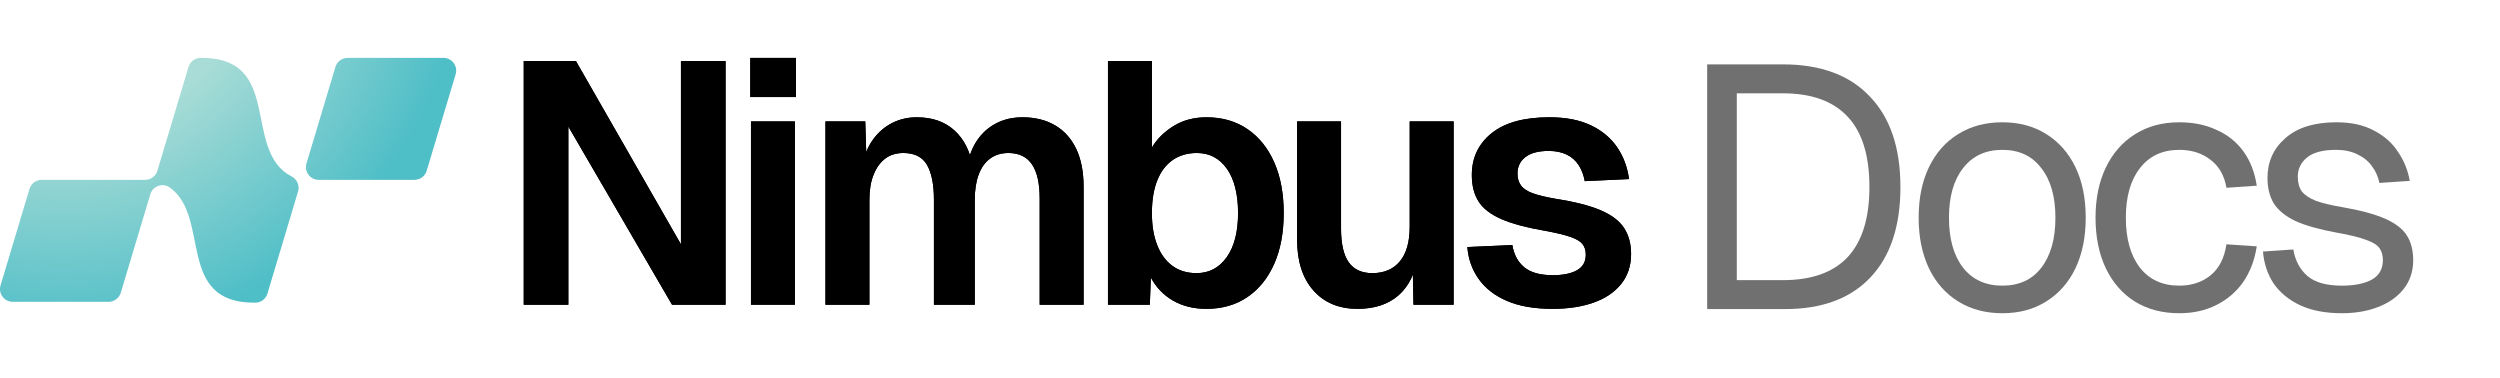 <svg width="3456" height="522" viewBox="0 0 3456 522" fill="none" xmlns="http://www.w3.org/2000/svg">
<path d="M724 421.25V84.33H796.13L941.34 337.73V84.33H1003.03V421.25H929L785.69 174.97V421.25H724Z" fill="black"/>
<path d="M1037.19 134.161V80.061H1100.3V134.161H1037.19ZM1038.14 421.251V167.851H1098.88V421.251H1038.14Z" fill="black"/>
<path d="M1141.11 421.25V167.85H1196.16L1198.06 230.01L1192.37 227.16C1195.22 213.56 1200.2 201.94 1207.32 192.28C1214.44 182.63 1223.14 175.2 1233.42 169.98C1243.7 164.76 1255.01 162.15 1267.35 162.15C1288.86 162.15 1306.26 168.24 1319.55 180.42C1332.84 192.6 1341.22 209.29 1344.7 230.48H1336.63C1339.48 215.61 1344.38 203.19 1351.34 193.23C1358.29 183.26 1367.07 175.6 1377.68 170.22C1388.27 164.84 1400.22 162.15 1413.51 162.15C1430.9 162.15 1445.93 165.87 1458.59 173.3C1471.24 180.74 1480.97 191.57 1487.77 205.81C1494.57 220.05 1497.97 237.6 1497.97 258.48V421.24H1437.23V274.14C1437.23 253.26 1433.67 237.6 1426.55 227.16C1419.43 216.72 1408.59 211.5 1394.04 211.5C1384.23 211.5 1375.84 214.04 1368.89 219.09C1361.93 224.15 1356.63 231.51 1352.99 241.16C1349.35 250.81 1347.53 262.44 1347.53 276.04V421.25H1291.06V276.04C1291.06 255.16 1287.89 239.19 1281.57 228.11C1275.24 217.04 1264.32 211.5 1248.83 211.5C1239.02 211.5 1230.72 214.04 1223.92 219.09C1217.11 224.15 1211.74 231.51 1207.79 241.16C1203.83 250.81 1201.86 262.44 1201.86 276.04V421.25H1141.12H1141.11Z" fill="black"/>
<path d="M1667.84 426.94C1650.12 426.94 1634.7 423.14 1621.57 415.55C1608.44 407.96 1598.24 397.36 1590.96 383.76L1589.54 421.25H1531.65V84.33H1592.39V203.91C1599.34 192.21 1609.31 182.32 1622.29 174.25C1635.26 166.18 1650.44 162.15 1667.84 162.15C1689.67 162.15 1708.57 167.61 1724.55 178.52C1740.52 189.43 1752.86 204.78 1761.56 224.55C1770.26 244.32 1774.61 267.66 1774.61 294.54C1774.61 321.42 1770.26 344.77 1761.56 364.53C1752.86 384.3 1740.52 399.65 1724.55 410.56C1708.57 421.47 1689.67 426.93 1667.84 426.93V426.94ZM1654.08 377.59C1671.47 377.59 1685.4 370.23 1695.84 355.52C1706.28 340.81 1711.5 320.49 1711.5 294.54C1711.5 268.59 1706.35 247.88 1696.08 233.33C1685.8 218.78 1671.95 211.5 1654.56 211.5C1641.58 211.5 1630.43 214.75 1621.11 221.23C1611.77 227.72 1604.66 237.13 1599.76 249.46C1594.85 261.8 1592.4 276.83 1592.4 294.54C1592.4 312.25 1594.85 326.42 1599.76 338.91C1604.66 351.41 1611.7 360.98 1620.88 367.62C1630.05 374.26 1641.12 377.59 1654.1 377.59H1654.08Z" fill="black"/>
<path d="M1876.63 426.94C1851.01 426.94 1830.67 418.48 1815.65 401.55C1800.62 384.63 1793.11 361.14 1793.11 331.08V167.85H1853.85V315.9C1853.85 337.1 1857.41 352.68 1864.53 362.64C1871.65 372.61 1882.48 377.59 1897.04 377.59C1913.49 377.59 1926.22 372.13 1935.24 361.22C1944.26 350.31 1948.76 334.41 1948.76 313.53V167.85H2009.5V421.25H1953.98L1952.56 351.49L1960.15 353.86C1956.35 377.91 1947.34 396.09 1933.1 408.43C1918.86 420.77 1900.04 426.94 1876.63 426.94Z" fill="black"/>
<path d="M2146.16 426.941C2121.17 426.941 2100.2 423.301 2083.28 416.031C2066.35 408.761 2053.3 398.641 2044.13 385.661C2034.95 372.691 2029.73 357.981 2028.47 341.531L2090.63 338.681C2092.84 351.971 2098.38 362.251 2107.24 369.521C2116.09 376.801 2129.22 380.431 2146.63 380.431C2160.87 380.431 2172.02 378.141 2180.08 373.551C2188.15 368.971 2192.18 361.771 2192.18 351.961C2192.18 346.271 2190.76 341.521 2187.91 337.721C2185.06 333.921 2179.68 330.601 2171.78 327.751C2163.87 324.901 2152.16 322.061 2136.66 319.211C2110.72 314.781 2090.31 309.331 2075.45 302.841C2060.58 296.361 2050.06 288.211 2043.89 278.401C2037.72 268.601 2034.64 256.421 2034.64 241.861C2034.64 218.131 2043.73 198.921 2061.93 184.201C2080.12 169.491 2106.77 162.131 2141.89 162.131C2164.67 162.131 2183.8 165.851 2199.31 173.281C2214.81 180.721 2226.91 190.841 2235.61 203.651C2244.31 216.461 2249.76 231.101 2251.98 247.541L2190.77 250.391C2189.18 241.851 2186.34 234.421 2182.23 228.091C2178.11 221.771 2172.58 216.941 2165.62 213.621C2158.66 210.301 2150.44 208.641 2140.94 208.641C2126.7 208.641 2115.95 211.491 2108.67 217.181C2101.39 222.871 2097.76 230.471 2097.76 239.961C2097.76 246.601 2099.42 252.141 2102.74 256.571C2106.06 261.001 2111.52 264.561 2119.11 267.251C2126.7 269.941 2136.82 272.401 2149.48 274.611C2176.05 278.721 2197.01 284.031 2212.36 290.511C2227.7 297.001 2238.62 305.221 2245.1 315.191C2251.58 325.161 2254.83 337.101 2254.83 351.021C2254.83 367.151 2250.32 380.921 2241.31 392.301C2232.29 403.691 2219.64 412.311 2203.35 418.161C2187.05 424.011 2168 426.941 2146.17 426.941H2146.16Z" fill="black"/>
<path d="M724 421.25V84.33H796.13L941.34 337.73V84.33H1003.03V421.25H929L785.69 174.97V421.25H724Z" fill="black"/>
<path d="M1037.19 134.161V80.061H1100.3V134.161H1037.19ZM1038.14 421.251V167.851H1098.88V421.251H1038.14Z" fill="black"/>
<path d="M1141.11 421.25V167.85H1196.16L1198.06 230.01L1192.37 227.16C1195.22 213.56 1200.2 201.94 1207.32 192.28C1214.44 182.63 1223.14 175.2 1233.42 169.98C1243.7 164.76 1255.01 162.15 1267.35 162.15C1288.86 162.15 1306.26 168.24 1319.55 180.42C1332.84 192.6 1341.22 209.29 1344.7 230.48H1336.63C1339.48 215.61 1344.38 203.19 1351.34 193.23C1358.29 183.26 1367.07 175.6 1377.68 170.22C1388.27 164.84 1400.22 162.15 1413.51 162.15C1430.9 162.15 1445.93 165.87 1458.59 173.3C1471.24 180.74 1480.97 191.57 1487.77 205.81C1494.57 220.05 1497.97 237.6 1497.97 258.48V421.24H1437.23V274.14C1437.23 253.26 1433.67 237.6 1426.55 227.16C1419.43 216.72 1408.59 211.5 1394.04 211.5C1384.23 211.5 1375.84 214.04 1368.89 219.09C1361.93 224.15 1356.63 231.51 1352.99 241.16C1349.35 250.81 1347.53 262.44 1347.53 276.04V421.25H1291.06V276.04C1291.06 255.16 1287.89 239.19 1281.57 228.11C1275.24 217.04 1264.32 211.5 1248.83 211.5C1239.02 211.5 1230.72 214.04 1223.92 219.09C1217.11 224.15 1211.74 231.51 1207.79 241.16C1203.83 250.81 1201.86 262.44 1201.86 276.04V421.25H1141.12H1141.11Z" fill="black"/>
<path d="M1667.84 426.94C1650.12 426.94 1634.7 423.14 1621.57 415.55C1608.44 407.96 1598.24 397.36 1590.96 383.76L1589.54 421.25H1531.65V84.33H1592.39V203.91C1599.34 192.21 1609.31 182.32 1622.29 174.25C1635.26 166.18 1650.44 162.15 1667.84 162.15C1689.67 162.15 1708.57 167.61 1724.55 178.52C1740.52 189.43 1752.86 204.78 1761.56 224.55C1770.26 244.32 1774.61 267.66 1774.61 294.54C1774.61 321.42 1770.26 344.77 1761.56 364.53C1752.86 384.3 1740.52 399.65 1724.55 410.56C1708.57 421.47 1689.67 426.93 1667.84 426.93V426.94ZM1654.08 377.59C1671.47 377.59 1685.4 370.23 1695.84 355.52C1706.28 340.81 1711.5 320.49 1711.5 294.54C1711.5 268.59 1706.35 247.88 1696.08 233.33C1685.8 218.78 1671.95 211.5 1654.56 211.5C1641.58 211.5 1630.43 214.75 1621.11 221.23C1611.77 227.72 1604.66 237.13 1599.76 249.46C1594.85 261.8 1592.4 276.83 1592.4 294.54C1592.4 312.25 1594.85 326.42 1599.76 338.91C1604.66 351.41 1611.7 360.98 1620.88 367.62C1630.05 374.26 1641.12 377.59 1654.1 377.59H1654.08Z" fill="black"/>
<path d="M1876.63 426.94C1851.01 426.94 1830.67 418.48 1815.65 401.55C1800.62 384.63 1793.11 361.14 1793.11 331.08V167.85H1853.85V315.9C1853.85 337.1 1857.41 352.68 1864.53 362.64C1871.65 372.61 1882.48 377.59 1897.04 377.59C1913.49 377.59 1926.22 372.13 1935.24 361.22C1944.26 350.31 1948.76 334.41 1948.76 313.53V167.85H2009.5V421.25H1953.98L1952.56 351.49L1960.15 353.86C1956.35 377.91 1947.34 396.09 1933.1 408.43C1918.86 420.77 1900.04 426.94 1876.63 426.94Z" fill="black"/>
<path d="M2146.16 426.941C2121.17 426.941 2100.2 423.301 2083.28 416.031C2066.35 408.761 2053.3 398.641 2044.13 385.661C2034.95 372.691 2029.73 357.981 2028.47 341.531L2090.63 338.681C2092.84 351.971 2098.38 362.251 2107.24 369.521C2116.09 376.801 2129.22 380.431 2146.63 380.431C2160.87 380.431 2172.02 378.141 2180.08 373.551C2188.15 368.971 2192.18 361.771 2192.18 351.961C2192.18 346.271 2190.76 341.521 2187.91 337.721C2185.06 333.921 2179.68 330.601 2171.78 327.751C2163.87 324.901 2152.16 322.061 2136.66 319.211C2110.72 314.781 2090.31 309.331 2075.45 302.841C2060.58 296.361 2050.06 288.211 2043.89 278.401C2037.72 268.601 2034.64 256.421 2034.64 241.861C2034.64 218.131 2043.73 198.921 2061.93 184.201C2080.12 169.491 2106.77 162.131 2141.89 162.131C2164.67 162.131 2183.8 165.851 2199.31 173.281C2214.81 180.721 2226.91 190.841 2235.61 203.651C2244.31 216.461 2249.76 231.101 2251.98 247.541L2190.77 250.391C2189.18 241.851 2186.34 234.421 2182.23 228.091C2178.11 221.771 2172.58 216.941 2165.62 213.621C2158.66 210.301 2150.44 208.641 2140.94 208.641C2126.7 208.641 2115.95 211.491 2108.67 217.181C2101.39 222.871 2097.76 230.471 2097.76 239.961C2097.76 246.601 2099.42 252.141 2102.74 256.571C2106.06 261.001 2111.52 264.561 2119.11 267.251C2126.7 269.941 2136.82 272.401 2149.48 274.611C2176.05 278.721 2197.01 284.031 2212.36 290.511C2227.7 297.001 2238.62 305.221 2245.1 315.191C2251.58 325.161 2254.83 337.101 2254.83 351.021C2254.83 367.151 2250.32 380.921 2241.31 392.301C2232.29 403.691 2219.64 412.311 2203.35 418.161C2187.05 424.011 2168 426.941 2146.17 426.941H2146.16Z" fill="black"/>
<path d="M629.887 102.683L589.863 236.058C587.627 243.512 580.761 248.617 572.991 248.617H440.541C428.751 248.617 420.281 237.233 423.669 225.939L463.693 92.564C465.929 85.11 472.795 80.006 480.565 80.006H613.015C624.805 80.006 633.275 91.389 629.887 102.683ZM403.093 243.919C333.706 207.96 392.793 79.012 277.261 80.006C269.559 80.073 262.806 85.178 260.592 92.564L217.542 236.058C215.305 243.512 208.439 248.617 200.669 248.617H57.649C49.879 248.617 43.013 253.721 40.777 261.175L0.753 394.55C-2.635 405.844 5.835 417.227 17.625 417.227H150.075C157.845 417.227 164.711 412.123 166.947 404.669L207.784 268.561C211.262 256.974 225.153 252.23 234.956 259.323C292.078 300.679 242.116 419.418 353.017 418.447C360.72 418.379 367.473 413.275 369.687 405.889L412.037 264.676C414.499 256.499 410.682 247.826 403.093 243.896V243.919Z" fill="url(#paint0_radial_271_238)"/>
<path d="M2360 427.283V89H2464.77C2516.83 89 2556.83 103.77 2584.77 133.31C2613.03 162.533 2627.15 204.302 2627.15 258.618C2627.15 312.616 2613.34 354.226 2585.72 383.449C2558.1 412.671 2518.74 427.283 2467.62 427.283H2360ZM2400.95 387.26H2464.77C2504.45 387.26 2534.29 376.62 2554.29 355.338C2574.29 333.739 2584.29 301.499 2584.29 258.618C2584.29 215.102 2574.29 182.703 2554.29 161.421C2534.29 139.822 2504.45 129.022 2464.77 129.022H2400.95V387.26Z" fill="#707070"/>
<path d="M2768.07 433C2744.89 433 2724.58 427.6 2707.11 416.801C2689.65 406.001 2676.16 390.754 2666.64 371.061C2657.11 351.05 2652.35 327.704 2652.35 301.022C2652.35 274.023 2657.11 250.677 2666.64 230.983C2676.16 211.29 2689.65 196.043 2707.11 185.244C2724.58 174.444 2744.89 169.044 2768.07 169.044C2791.25 169.044 2811.4 174.444 2828.55 185.244C2846.01 196.043 2859.5 211.29 2869.03 230.983C2878.55 250.677 2883.31 274.023 2883.31 301.022C2883.31 327.704 2878.55 351.05 2869.03 371.061C2859.5 390.754 2846.01 406.001 2828.55 416.801C2811.4 427.6 2791.25 433 2768.07 433ZM2768.07 394.884C2791.25 394.884 2809.18 386.625 2821.88 370.108C2834.9 353.273 2841.41 330.245 2841.41 301.022C2841.41 271.8 2834.9 248.93 2821.88 232.413C2809.18 215.578 2791.25 207.161 2768.07 207.161C2744.89 207.161 2726.8 215.578 2713.78 232.413C2700.77 248.93 2694.26 271.8 2694.26 301.022C2694.26 330.245 2700.77 353.273 2713.78 370.108C2726.8 386.625 2744.89 394.884 2768.07 394.884Z" fill="#707070"/>
<path d="M3012.59 433C2989.1 433 2968.62 427.6 2951.16 416.801C2934.02 406.001 2920.68 390.754 2911.16 371.061C2901.63 351.05 2896.87 327.704 2896.87 301.022C2896.87 274.341 2901.63 251.153 2911.16 231.46C2920.68 211.766 2934.02 196.52 2951.16 185.72C2968.62 174.603 2989.1 169.044 3012.59 169.044C3031.96 169.044 3049.1 172.538 3064.02 179.526C3079.26 186.197 3091.64 196.043 3101.17 209.066C3110.69 222.09 3116.88 237.971 3119.74 256.712L3077.83 259.571C3074.97 242.736 3067.67 229.872 3055.93 220.978C3044.18 211.766 3029.73 207.161 3012.59 207.161C2989.42 207.161 2971.32 215.578 2958.3 232.413C2945.29 248.93 2938.78 271.8 2938.78 301.022C2938.78 330.245 2945.29 353.273 2958.3 370.108C2971.32 386.625 2989.42 394.884 3012.59 394.884C3029.73 394.884 3044.18 390.119 3055.93 380.59C3067.67 371.061 3074.97 356.767 3077.83 337.709L3119.74 340.568C3116.88 359.308 3110.69 375.667 3101.17 389.643C3091.64 403.301 3079.26 413.942 3064.02 421.565C3049.1 429.188 3031.96 433 3012.59 433Z" fill="#707070"/>
<path d="M3237.42 433C3214.88 433 3195.68 429.347 3179.8 422.042C3164.25 414.736 3152.02 404.73 3143.14 392.025C3134.56 379.002 3129.64 364.232 3128.37 347.715L3170.28 344.856C3172.82 360.102 3179.33 372.331 3189.8 381.543C3200.28 390.437 3216.15 394.884 3237.42 394.884C3254.57 394.884 3268.22 392.184 3278.38 386.784C3288.86 381.066 3294.09 372.014 3294.09 359.626C3294.09 352.956 3292.51 347.397 3289.33 342.95C3286.16 338.503 3279.97 334.692 3270.76 331.515C3261.55 328.021 3247.9 324.686 3229.81 321.51C3205.68 317.063 3186.63 311.663 3172.66 305.31C3159.01 298.64 3149.17 290.54 3143.14 281.011C3137.42 271.164 3134.56 259.571 3134.56 246.23C3134.56 223.678 3142.82 205.255 3159.33 190.961C3175.84 176.35 3199.33 169.044 3229.81 169.044C3250.44 169.044 3267.74 172.856 3281.71 180.479C3296 187.785 3307.11 197.632 3315.05 210.019C3323.3 222.09 3328.7 235.43 3331.24 250.042L3289.33 252.9C3287.43 244.006 3283.93 236.224 3278.86 229.554C3273.78 222.566 3267.11 217.166 3258.85 213.355C3250.6 209.225 3240.76 207.161 3229.33 207.161C3211.23 207.161 3197.9 210.655 3189.33 217.643C3180.76 224.631 3176.47 233.524 3176.47 244.324C3176.47 252.583 3178.38 259.412 3182.18 264.812C3186.31 269.894 3192.82 274.182 3201.71 277.676C3210.6 280.852 3222.5 283.711 3237.42 286.252C3263.14 290.699 3283.14 296.099 3297.43 302.452C3311.71 308.804 3321.71 316.586 3327.43 325.798C3333.14 335.009 3336 346.285 3336 359.626C3336 375.19 3331.56 388.531 3322.67 399.648C3314.09 410.448 3302.35 418.706 3287.43 424.424C3272.82 430.141 3256.16 433 3237.42 433Z" fill="#707070"/>
<defs>
<radialGradient id="paint0_radial_271_238" cx="0" cy="0" r="1" gradientUnits="userSpaceOnUse" gradientTransform="translate(88.548 -87.792) scale(759.37 759.37)">
<stop offset="0.35" stop-color="#A9DCD6"/>
<stop offset="0.73" stop-color="#4EBEC7"/>
</radialGradient>
</defs>
</svg>
